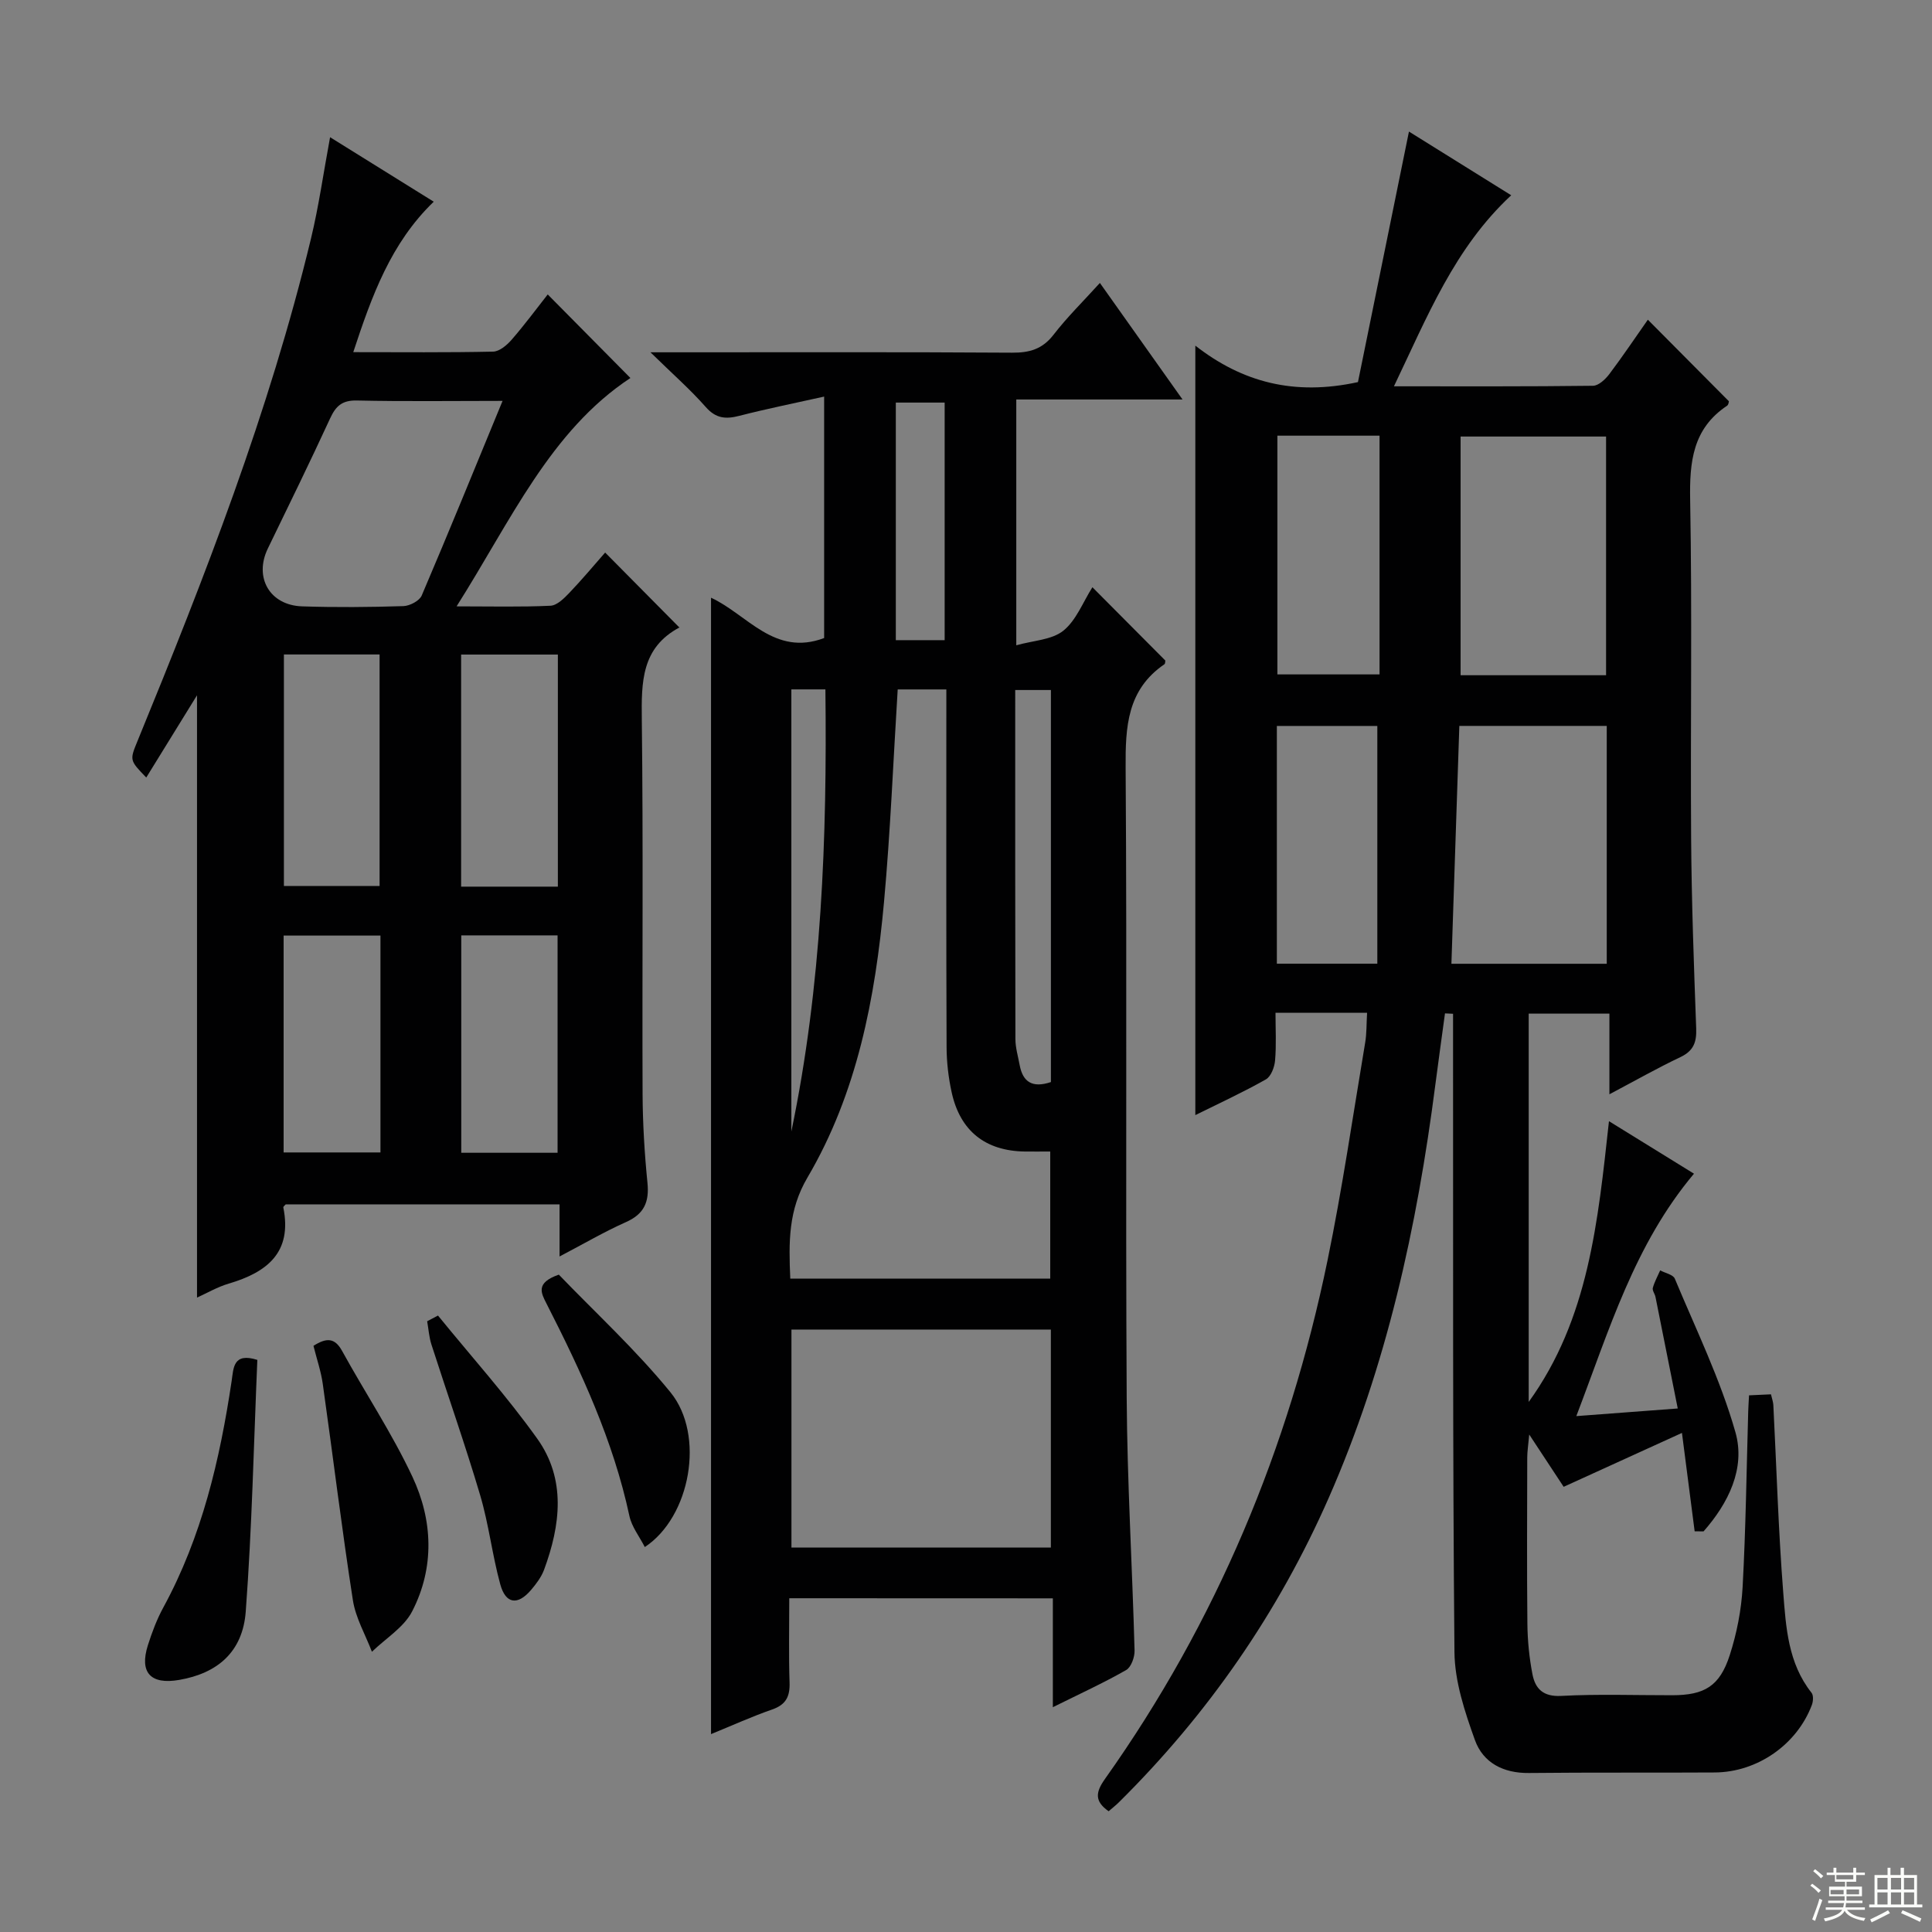 <svg enable-background="new 0 0 400 400" viewBox="0 0 400 400" xmlns="http://www.w3.org/2000/svg"><rect x="0" y="0" width="400" height="400" fill="#808080" stroke="none"/><g fill="#010102"><path d="m348.23 296.67c-8.12 3.7-16.07 7.33-24.49 11.16-2.02-3.07-4.26-6.47-7.13-10.83-.21 2.33-.41 3.54-.41 4.75-.02 11.5-.09 23 .03 34.49.04 3.48.39 6.99 1.05 10.4.58 3 2.22 4.68 5.95 4.48 7.64-.41 15.32-.13 22.99-.14 6.66-.01 9.82-1.85 11.9-8.28 1.46-4.53 2.41-9.37 2.67-14.12.66-12.13.81-24.28 1.16-36.43.03-.97.1-1.95.17-3.26 1.63-.08 3.02-.14 4.54-.21.21.92.45 1.55.49 2.18.66 12.95 1.04 25.93 2.05 38.85.56 7.2 1 14.64 5.86 20.76.43.54.35 1.79.06 2.54-3.08 8.18-11.28 13.91-20.1 13.96-12.83.08-25.66-.03-38.49.11-5.28.06-9.47-2.12-11.16-6.81-2.1-5.85-4.19-12.13-4.24-18.24-.39-42.16-.25-84.32-.29-126.48 0-1.89 0-3.77 0-5.66-.56-.03-1.11-.05-1.67-.08-.67 4.93-1.36 9.86-2 14.79-3.8 29.44-10.07 58.25-22.09 85.56-10.44 23.72-24.95 44.68-43.37 62.93-.69.69-1.47 1.29-2.18 1.91-2.96-2.08-2.71-3.94-.75-6.7 23.03-32.45 38.05-68.42 46.06-107.3 3.08-14.94 5.27-30.06 7.8-45.11.33-1.93.26-3.93.4-6.21-6.33 0-12.27 0-18.96 0 0 3.38.19 6.65-.09 9.88-.12 1.39-.84 3.32-1.91 3.92-4.72 2.67-9.65 4.94-14.6 7.39 0-53.09 0-105.75 0-159.31 9.77 7.62 20.52 10.42 33.67 7.55 3.38-16.59 6.93-34.07 10.56-51.87 6.74 4.2 13.85 8.63 21.17 13.19-11.77 10.93-17.38 25.16-24.28 39.55 14.32 0 27.77.06 41.21-.11 1.15-.01 2.56-1.33 3.37-2.4 2.8-3.71 5.39-7.58 7.99-11.28 5.62 5.66 11.11 11.18 16.78 16.89-.02.05-.05.7-.38.92-7.12 4.75-7.79 11.62-7.64 19.54.43 23.32.04 46.66.2 69.99.09 13.15.57 26.29 1.05 39.43.1 2.84-.56 4.61-3.26 5.9-4.76 2.26-9.36 4.87-14.71 7.7 0-5.85 0-11.06 0-16.7-5.87 0-11.22 0-16.71 0v80.4c12.43-17.2 14.33-37.34 16.62-58.13 6.21 3.83 11.93 7.37 17.6 10.87-12.35 14.7-17.51 32.27-24.36 50.19 7.36-.55 13.74-1.03 21-1.58-1.59-7.98-3.09-15.54-4.61-23.09-.13-.65-.7-1.35-.55-1.88.34-1.25 1-2.42 1.52-3.62 1.04.56 2.68.87 3.03 1.71 4.39 10.52 9.45 20.88 12.55 31.79 2.13 7.49-1.46 14.71-6.6 20.54-.61-.01-1.23-.01-1.84-.02-.84-6.44-1.67-12.87-2.63-20.37zm-15.57-146.38c-10.44 0-20.36 0-30.52 0-.55 16.59-1.1 32.9-1.64 49.25h32.16c0-16.51 0-32.73 0-49.25zm-.14-10.49c0-16.82 0-33.15 0-49.42-10.32 0-20.22 0-30.12 0v49.42zm-68.05-49.6v49.43h21.15c0-16.64 0-32.97 0-49.43-7.18 0-13.96 0-21.15 0zm20.69 60.1c-6.82 0-13.74 0-20.8 0v49.22h20.8c0-16.51 0-32.72 0-49.22z"/><path d="m163.41 330.9c0 6.11-.13 11.77.06 17.42.1 2.89-.72 4.61-3.6 5.61-4.2 1.46-8.27 3.31-12.66 5.1 0-78.49 0-156.6 0-235.28 7.51 3.46 13.11 12.24 23.42 8.35 0-15.96 0-32.32 0-49.99-6.13 1.37-11.88 2.52-17.55 3.98-2.82.73-4.86.57-6.96-1.82-3.18-3.61-6.83-6.81-11.45-11.33h6.42c22.82 0 45.64-.07 68.47.08 3.61.02 6.26-.74 8.56-3.71 2.83-3.67 6.17-6.94 9.6-10.73 5.64 7.96 11.11 15.66 17.11 24.13-11.81 0-22.95 0-34.42 0v50.89c3.54-1 7.35-1.11 9.73-3.01 2.68-2.15 4.07-5.92 6.03-9.01 5.19 5.22 10.11 10.17 15.1 15.18-.04.16 0 .63-.2.77-7.7 5.28-8.08 12.92-8.02 21.42.3 43.48-.03 86.96.22 130.43.1 17.45 1.16 34.89 1.63 52.34.04 1.37-.71 3.46-1.75 4.05-4.72 2.69-9.68 4.96-15.17 7.69 0-7.87 0-14.96 0-22.54-18.24-.02-36.07-.02-54.57-.02zm.21-66.17h53.82c0-8.8 0-17.32 0-26.32-2.01 0-3.65.02-5.28 0-8.14-.12-13.38-4.25-15.13-12.26-.67-3.06-1.04-6.24-1.05-9.37-.09-22.8-.05-45.61-.05-68.41 0-1.78 0-3.57 0-5.63-3.75 0-6.98 0-10.07 0-.93 14.88-1.51 29.45-2.83 43.96-1.82 19.95-5.56 39.59-15.85 57.09-3.99 6.77-3.89 13.38-3.56 20.94zm53.95 10.54c-18.23 0-35.85 0-53.71 0v45.14h53.71c0-15.2 0-29.96 0-45.14zm.01-51.24c0-27.18 0-54.04 0-81.17-2.6 0-4.94 0-7.39 0 0 24.38-.02 48.32.04 72.25 0 1.8.55 3.6.88 5.4.65 3.49 2.61 4.81 6.47 3.52zm-53.74-81.3v91.54c6.3-30.24 7.41-60.8 7.05-91.54-2.71 0-4.79 0-7.05 0zm31.74-10.19c0-16.62 0-32.93 0-49.19-3.58 0-6.81 0-10.11 0v49.19z"/><path d="m115.85 260.14c0-3.91 0-7.17 0-10.79-19.12 0-37.86 0-56.69 0-.13.16-.54.45-.5.65 1.88 9.33-3.38 13.42-11.31 15.76-2.34.69-4.51 1.97-6.56 2.89 0-41.8 0-83.44 0-124.7-3.28 5.32-6.86 11.12-10.51 17.03-3.48-3.6-3.44-3.59-1.79-7.61 13.93-33.97 27.26-68.16 35.89-103.95 1.62-6.72 2.58-13.59 3.96-21.01 7.23 4.5 14.09 8.77 21.46 13.35-8.91 8.59-12.83 19.53-16.66 31.15 10 0 19.48.1 28.95-.11 1.33-.03 2.89-1.36 3.87-2.5 2.71-3.12 5.17-6.46 7.44-9.34 5.83 5.89 11.51 11.63 17.12 17.3-16.62 10.97-24.75 29.55-35.99 47.28 7.24 0 13.35.16 19.44-.13 1.35-.06 2.82-1.53 3.9-2.66 2.62-2.74 5.06-5.66 7.42-8.35 5.24 5.29 10.26 10.35 15.4 15.55.16-.34.13-.12.02-.06-7.94 4.2-7.92 11.35-7.83 19.1.31 25.83.06 51.66.16 77.49.03 6.14.4 12.31 1.01 18.42.4 3.99-.71 6.48-4.51 8.15-4.49 2-8.77 4.52-13.69 7.09zm-11.8-177.14c-10.54 0-20.35.14-30.16-.08-3.04-.07-4.36 1.13-5.54 3.7-4.17 9.04-8.55 17.99-12.9 26.95-2.89 5.97.37 11.74 7.09 11.97 6.98.23 13.98.17 20.97-.05 1.32-.04 3.33-1.09 3.8-2.19 5.6-13.11 10.97-26.3 16.74-40.3zm11.45 100.57c0-16.37 0-32.12 0-48.05-6.89 0-13.44 0-20.03 0v48.05zm-56.72-.14h19.81c0-16.26 0-32.12 0-47.93-6.82 0-13.22 0-19.81 0zm-.06 10.27v44.9h20.05c0-15.1 0-29.86 0-44.9-6.67 0-13.09 0-20.05 0zm36.78-.04v45.01h19.94c0-15.1 0-29.93 0-45.01-6.79 0-13.22 0-19.94 0z"/><path d="m64.9 278.64c2.69-1.71 4.41-1.71 5.93 1.06 4.79 8.71 10.34 17.05 14.55 26.03 4.24 9.02 4.63 18.81-.05 27.89-1.72 3.33-5.49 5.6-8.33 8.36-1.35-3.55-3.37-7-3.94-10.68-2.31-14.88-4.12-29.84-6.23-44.75-.36-2.61-1.24-5.14-1.93-7.91z"/><path d="m53.28 281.55c-.74 17.34-1.11 34.75-2.4 52.09-.62 8.36-5.83 12.8-13.79 14.17-5.91 1.02-8.27-1.52-6.47-7.19.85-2.68 1.86-5.36 3.2-7.82 7.98-14.66 11.7-30.57 14.14-46.89.4-2.69.29-5.94 5.32-4.36z"/><path d="m115.7 263.9c7.48 7.79 15.95 15.56 23.13 24.38 7.19 8.84 4.13 25.79-5.33 32.02-1.12-2.19-2.71-4.19-3.19-6.44-3.34-15.6-9.98-29.88-17.16-43.96-1.11-2.18-2.34-4.3 2.55-6z"/><path d="m90.68 272.37c6.88 8.46 14.2 16.61 20.53 25.46 6.04 8.44 4.84 17.94 1.43 27.18-.56 1.51-1.62 2.91-2.68 4.16-2.77 3.26-5.27 2.94-6.39-1.17-1.66-6.06-2.37-12.4-4.15-18.41-3.11-10.49-6.75-20.81-10.1-31.23-.49-1.54-.6-3.21-.88-4.81.74-.39 1.49-.79 2.24-1.18z"/></g><path d="m374.8 390.4.4-.4c.7.5 1.3 1 1.8 1.4l-.5.5c-.5-.6-1.1-1.1-1.7-1.5zm1 7.3-.6-.3c.5-1.4 1.1-2.8 1.5-4.3.2.1.4.2.6.3-.5 1.3-1 2.8-1.5 4.3zm-.4-10.3.4-.4c.4.3 1 .8 1.7 1.4l-.5.5c-.4-.5-1-1-1.6-1.5zm2.5.3h1.7v-1h.6v1h3.5v-1h.6v1h1.8v.5h-1.8v1.4h-2v1h3.2v2h-3.2v.9h3.3v.5h-3.4c0 .3-.1.6-.1.9h4v.5h-3.7c.7.9 1.9 1.5 3.8 1.7-.1.2-.2.4-.3.6-2.1-.4-3.5-1.1-4-2.1-.4 1-1.8 1.7-4 2.2-.1-.2-.2-.4-.3-.6 2.1-.4 3.4-1 3.8-1.8h-3.4v-.5h3.6c.1-.3.1-.6.2-.9h-3.3v-.5h3.4c0-.3 0-.6 0-.9h-3.2v-2h3.3v-1h-2.1v-1.4h-1.7v-.5zm1.1 3.5v1h2.7c0-.3 0-.4 0-.4 0-.1 0-.2 0-.2 0-.1 0-.2 0-.3h-2.7zm1.2-3v.9h3.5v-.9zm4.7 3h-2.6v.6.4h2.6z" fill="#fbfcfa"/><path d="m393.6 386.7h.6v1.5h2.7v6.1h1.1v.6h-11v-.6h1.1v-6.1h2.7v-1.5h.6v1.5h2.1v-1.5zm-2.7 8.8.4.6c-1.2.6-2.5 1.3-3.8 1.9-.1-.2-.2-.4-.3-.6 1.2-.6 2.5-1.2 3.7-1.9zm-2.2-6.7v2.4h2.1v-2.4zm0 3v2.5h2.1v-2.5zm2.8-3v2.4h2.1v-2.4zm0 3v2.5h2.1v-2.5zm6 6.1c-1.4-.7-2.7-1.3-3.9-1.8l.3-.6c1.5.6 2.7 1.2 3.9 1.7zm-1.2-9.1h-2.1v2.4h2.1zm-2.1 3v2.5h2.1v-2.5z" fill="#fbfcfa"/></svg>
